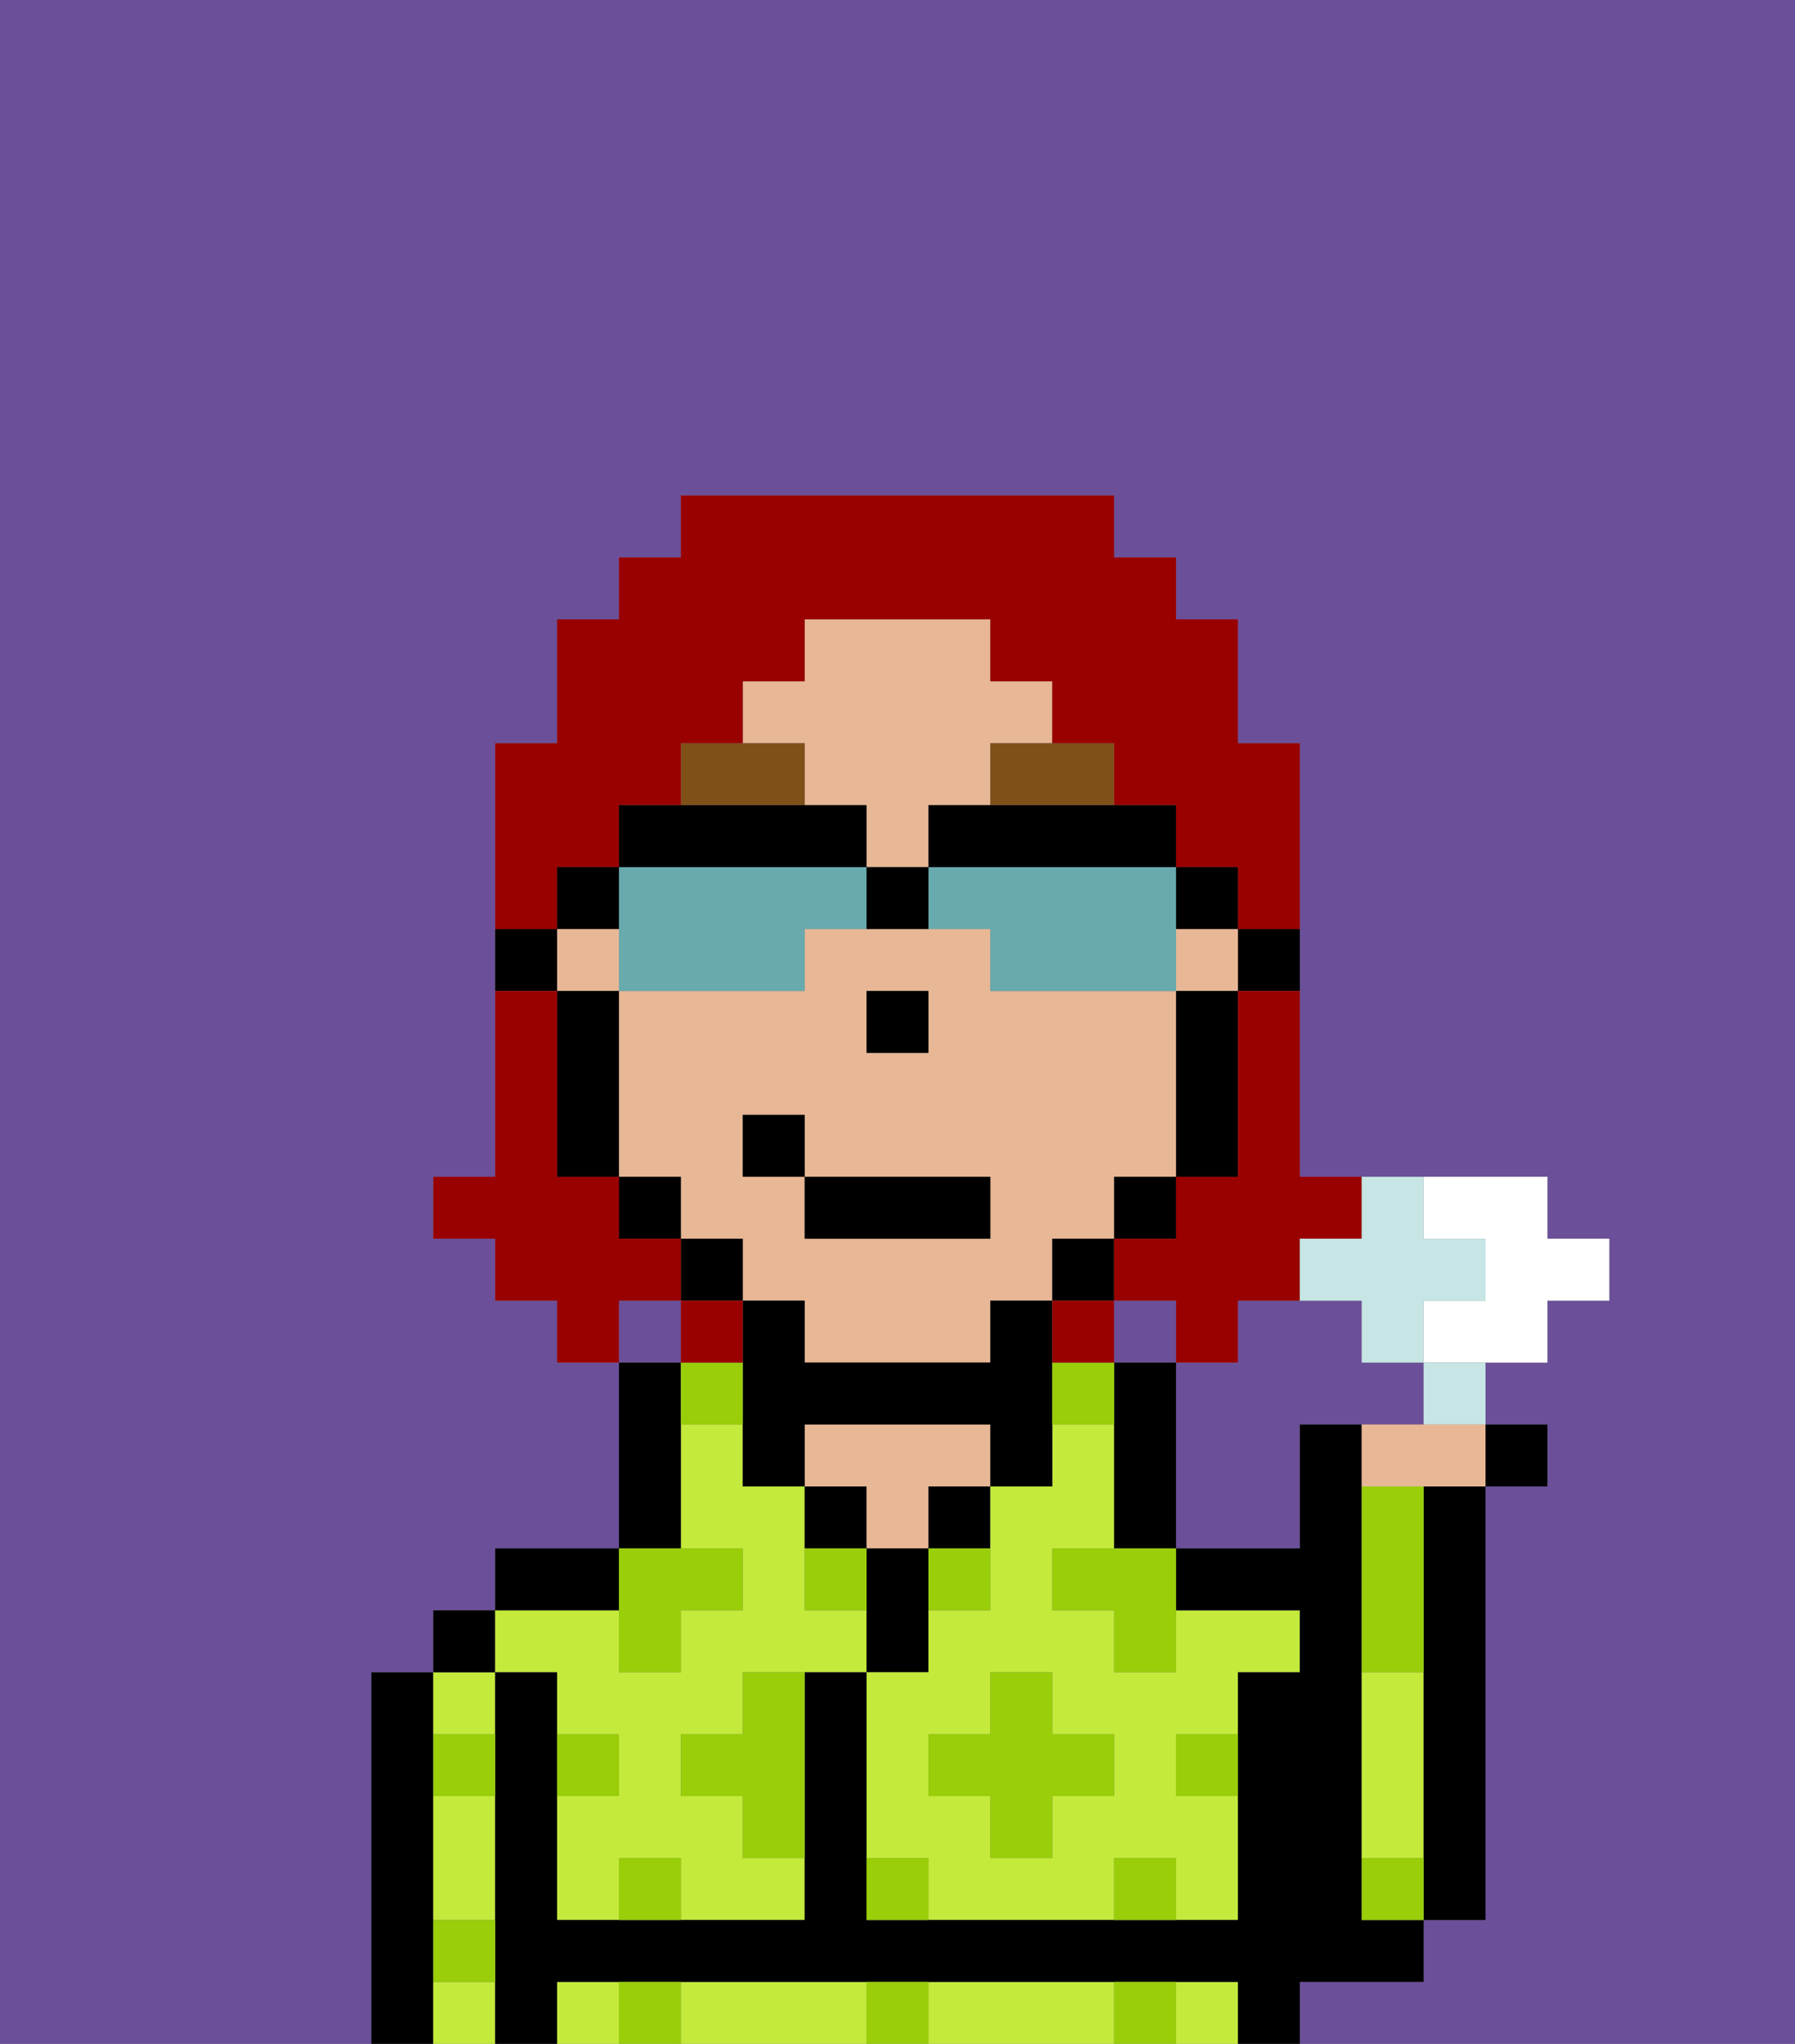 <svg xmlns="http://www.w3.org/2000/svg" viewBox="0 0 29 33"><rect x="0" y="0" width="29" height="33" fill="#808080" stroke="none"/><defs><style>polygon,rect,path{shape-rendering:crispedges;}.xa74-1{fill:#6b4f99;}.xa74-2{fill:#000000;}.xa74-3{fill:#c4ea3b;}.xa74-4{fill:#e8b795;}.xa74-5{fill:#99ce09;}.xa74-6{fill:#7f5018;}.xa74-7{fill:#990000;}.xa74-8{fill:#68aaad;}.xa74-9{fill:#ffffff;}.xa74-10{fill:#c6e5e4;}</style></defs><path class="xa74-1" d="M23,22H22V21H20v1H19v3h2V23h2Z"/><rect class="xa74-1" x="18" y="21" width="1" height="1"/><path class="xa74-1" d="M0,33H6V27H7V26H8V25h2V22H9V21H8V20H7V19H8V12H9V10h1V9h1V8h7V9h1v1h1v2h1v7h4v1h1v1H25v1H24v1h1v1H24v7H23v1H21v1h8V0H0Z"/><rect class="xa74-1" x="10" y="21" width="1" height="1"/><path class="xa74-2" d="M7,31V27H6v6H7V31Z"/><path class="xa74-3" d="M7,30v1H8V29H7Z"/><path class="xa74-3" d="M7,32v1H8V32Z"/><path class="xa74-3" d="M8,28V27H7v1Z"/><rect class="xa74-2" x="7" y="26" width="1" height="1"/><path class="xa74-3" d="M9,27v1h1v1H9v2h1V30h1v1h2V30H12V29H11V28h1V27h2V26H13V24H12V23H11v2h1v1H11v1H10V26H8v1Z"/><path class="xa74-2" d="M10,25H8v1h2Z"/><path class="xa74-2" d="M11,24V22H10v3h1Z"/><path class="xa74-2" d="M14,24H13v1h1Z"/><path class="xa74-4" d="M14,25h1V24h1V23H13v1h1Z"/><path class="xa74-2" d="M15,26V25H14v2h1Z"/><rect class="xa74-2" x="15" y="24" width="1" height="1"/><path class="xa74-3" d="M18,27V26H17V25h1V23H17v1H16v2H15v1H14v3h1v1h3V30h1v1h1V29H19V28h1V27h1V26H19v1Zm0,2H17v1H16V29H15V28h1V27h1v1h1Z"/><path class="xa74-2" d="M19,22H18v3h1V22Z"/><path class="xa74-3" d="M17,32H15v1h3V32Z"/><path class="xa74-3" d="M13,32H11v1h3V32Z"/><rect class="xa74-3" x="9" y="32" width="1" height="1"/><rect class="xa74-3" x="19" y="32" width="1" height="1"/><path class="xa74-2" d="M22,32h1V31H22V23H21v2H19v1h2v1H20v4H14V27H13v4H9V27H8v6H9V32H20v1h1V32Z"/><path class="xa74-3" d="M23,29V27H22v3h1Z"/><path class="xa74-2" d="M23,25v6h1V24H23Z"/><path class="xa74-2" d="M20,16h1V15H20Z"/><path class="xa74-4" d="M13,13h1v1h1V13h1V12h1V11H16V10H13v1H12v1h1Z"/><path class="xa74-4" d="M12,21h1v1h3V21h1V20h1V19h1V16H16V15H13v1H10v3h1v1h1Zm2-5h1v1H14Zm-2,2h1v1h3v1H13V19H12Z"/><rect class="xa74-4" x="9" y="15" width="1" height="1"/><rect class="xa74-4" x="19" y="15" width="1" height="1"/><path class="xa74-2" d="M19,17v2h1V16H19Z"/><rect class="xa74-2" x="18" y="19" width="1" height="1"/><rect class="xa74-2" x="17" y="20" width="1" height="1"/><path class="xa74-2" d="M14,23h2v1h1V21H16v1H13V21H12v3h1V23Z"/><rect class="xa74-2" x="11" y="20" width="1" height="1"/><rect class="xa74-2" x="10" y="19" width="1" height="1"/><path class="xa74-2" d="M10,16H9v3h1V16Z"/><path class="xa74-2" d="M9,15H8v1H9Z"/><rect class="xa74-2" x="14" y="16" width="1" height="1"/><path class="xa74-5" d="M18,32v1h1V32Z"/><path class="xa74-5" d="M18,30v1h1V30Z"/><path class="xa74-5" d="M22,30v1h1V30Z"/><path class="xa74-5" d="M23,26V24H22v3h1Z"/><polygon class="xa74-5" points="17 27 16 27 16 28 15 28 15 29 16 29 16 30 17 30 17 29 18 29 18 28 17 28 17 27"/><polygon class="xa74-5" points="17 25 17 26 18 26 18 27 19 27 19 26 19 25 18 25 17 25"/><path class="xa74-5" d="M15,26h1V25H15Z"/><path class="xa74-5" d="M13,25v1h1V25Z"/><path class="xa74-5" d="M12,28H11v1h1v1h1V27H12Z"/><polygon class="xa74-5" points="10 27 11 27 11 26 12 26 12 25 11 25 10 25 10 26 10 27"/><path class="xa74-5" d="M19,29h1V28H19Z"/><path class="xa74-5" d="M7,29H8V28H7Z"/><path class="xa74-5" d="M10,28H9v1h1Z"/><path class="xa74-5" d="M7,32H8V31H7Z"/><path class="xa74-5" d="M14,30v1h1V30Z"/><path class="xa74-5" d="M14,32v1h1V32Z"/><path class="xa74-5" d="M10,30v1h1V30Z"/><path class="xa74-5" d="M10,32v1h1V32Z"/><path class="xa74-5" d="M11,22v1h1V22Z"/><path class="xa74-5" d="M17,23h1V22H17Z"/><path class="xa74-6" d="M16,13h2V12H16Z"/><path class="xa74-6" d="M13,12H11v1h2Z"/><rect class="xa74-2" x="13" y="19" width="3" height="1"/><rect class="xa74-2" x="12" y="18" width="1" height="1"/><path class="xa74-7" d="M20,17v2H19v1H18v1h1v1h1V21h1V20h1V19H21V16H20Z"/><path class="xa74-7" d="M9,14h1V13h1V12h1V11h1V10h3v1h1v1h1v1h1v1h1v1h1V12H20V10H19V9H18V8H11V9H10v1H9v2H8v3H9Z"/><path class="xa74-7" d="M11,21V20H10V19H9V16H8v3H7v1H8v1H9v1h1V21Z"/><path class="xa74-7" d="M12,21H11v1h1Z"/><path class="xa74-7" d="M17,22h1V21H17Z"/><path class="xa74-8" d="M10,16h3V15h1V14H10v2Z"/><path class="xa74-8" d="M15,14v1h1v1h3V14H15Z"/><path class="xa74-2" d="M15,13v1h4V13H15Z"/><path class="xa74-2" d="M14,14V13H10v1h4Z"/><path class="xa74-2" d="M20,15V14H19v1Z"/><path class="xa74-2" d="M10,14H9v1h1Z"/><path class="xa74-2" d="M14,14v1h1V14Z"/><path class="xa74-9" d="M24,20v1H23v1h2V21h1V20H25V19H23v1Z"/><path class="xa74-10" d="M21,20v1h1v1h1V21h1V20H23V19H22v1Z"/><path class="xa74-10" d="M23,23h1V22H23Z"/><path class="xa74-4" d="M22,23v1h2V23H22Z"/><rect class="xa74-2" x="24" y="23" width="1" height="1"/></svg>